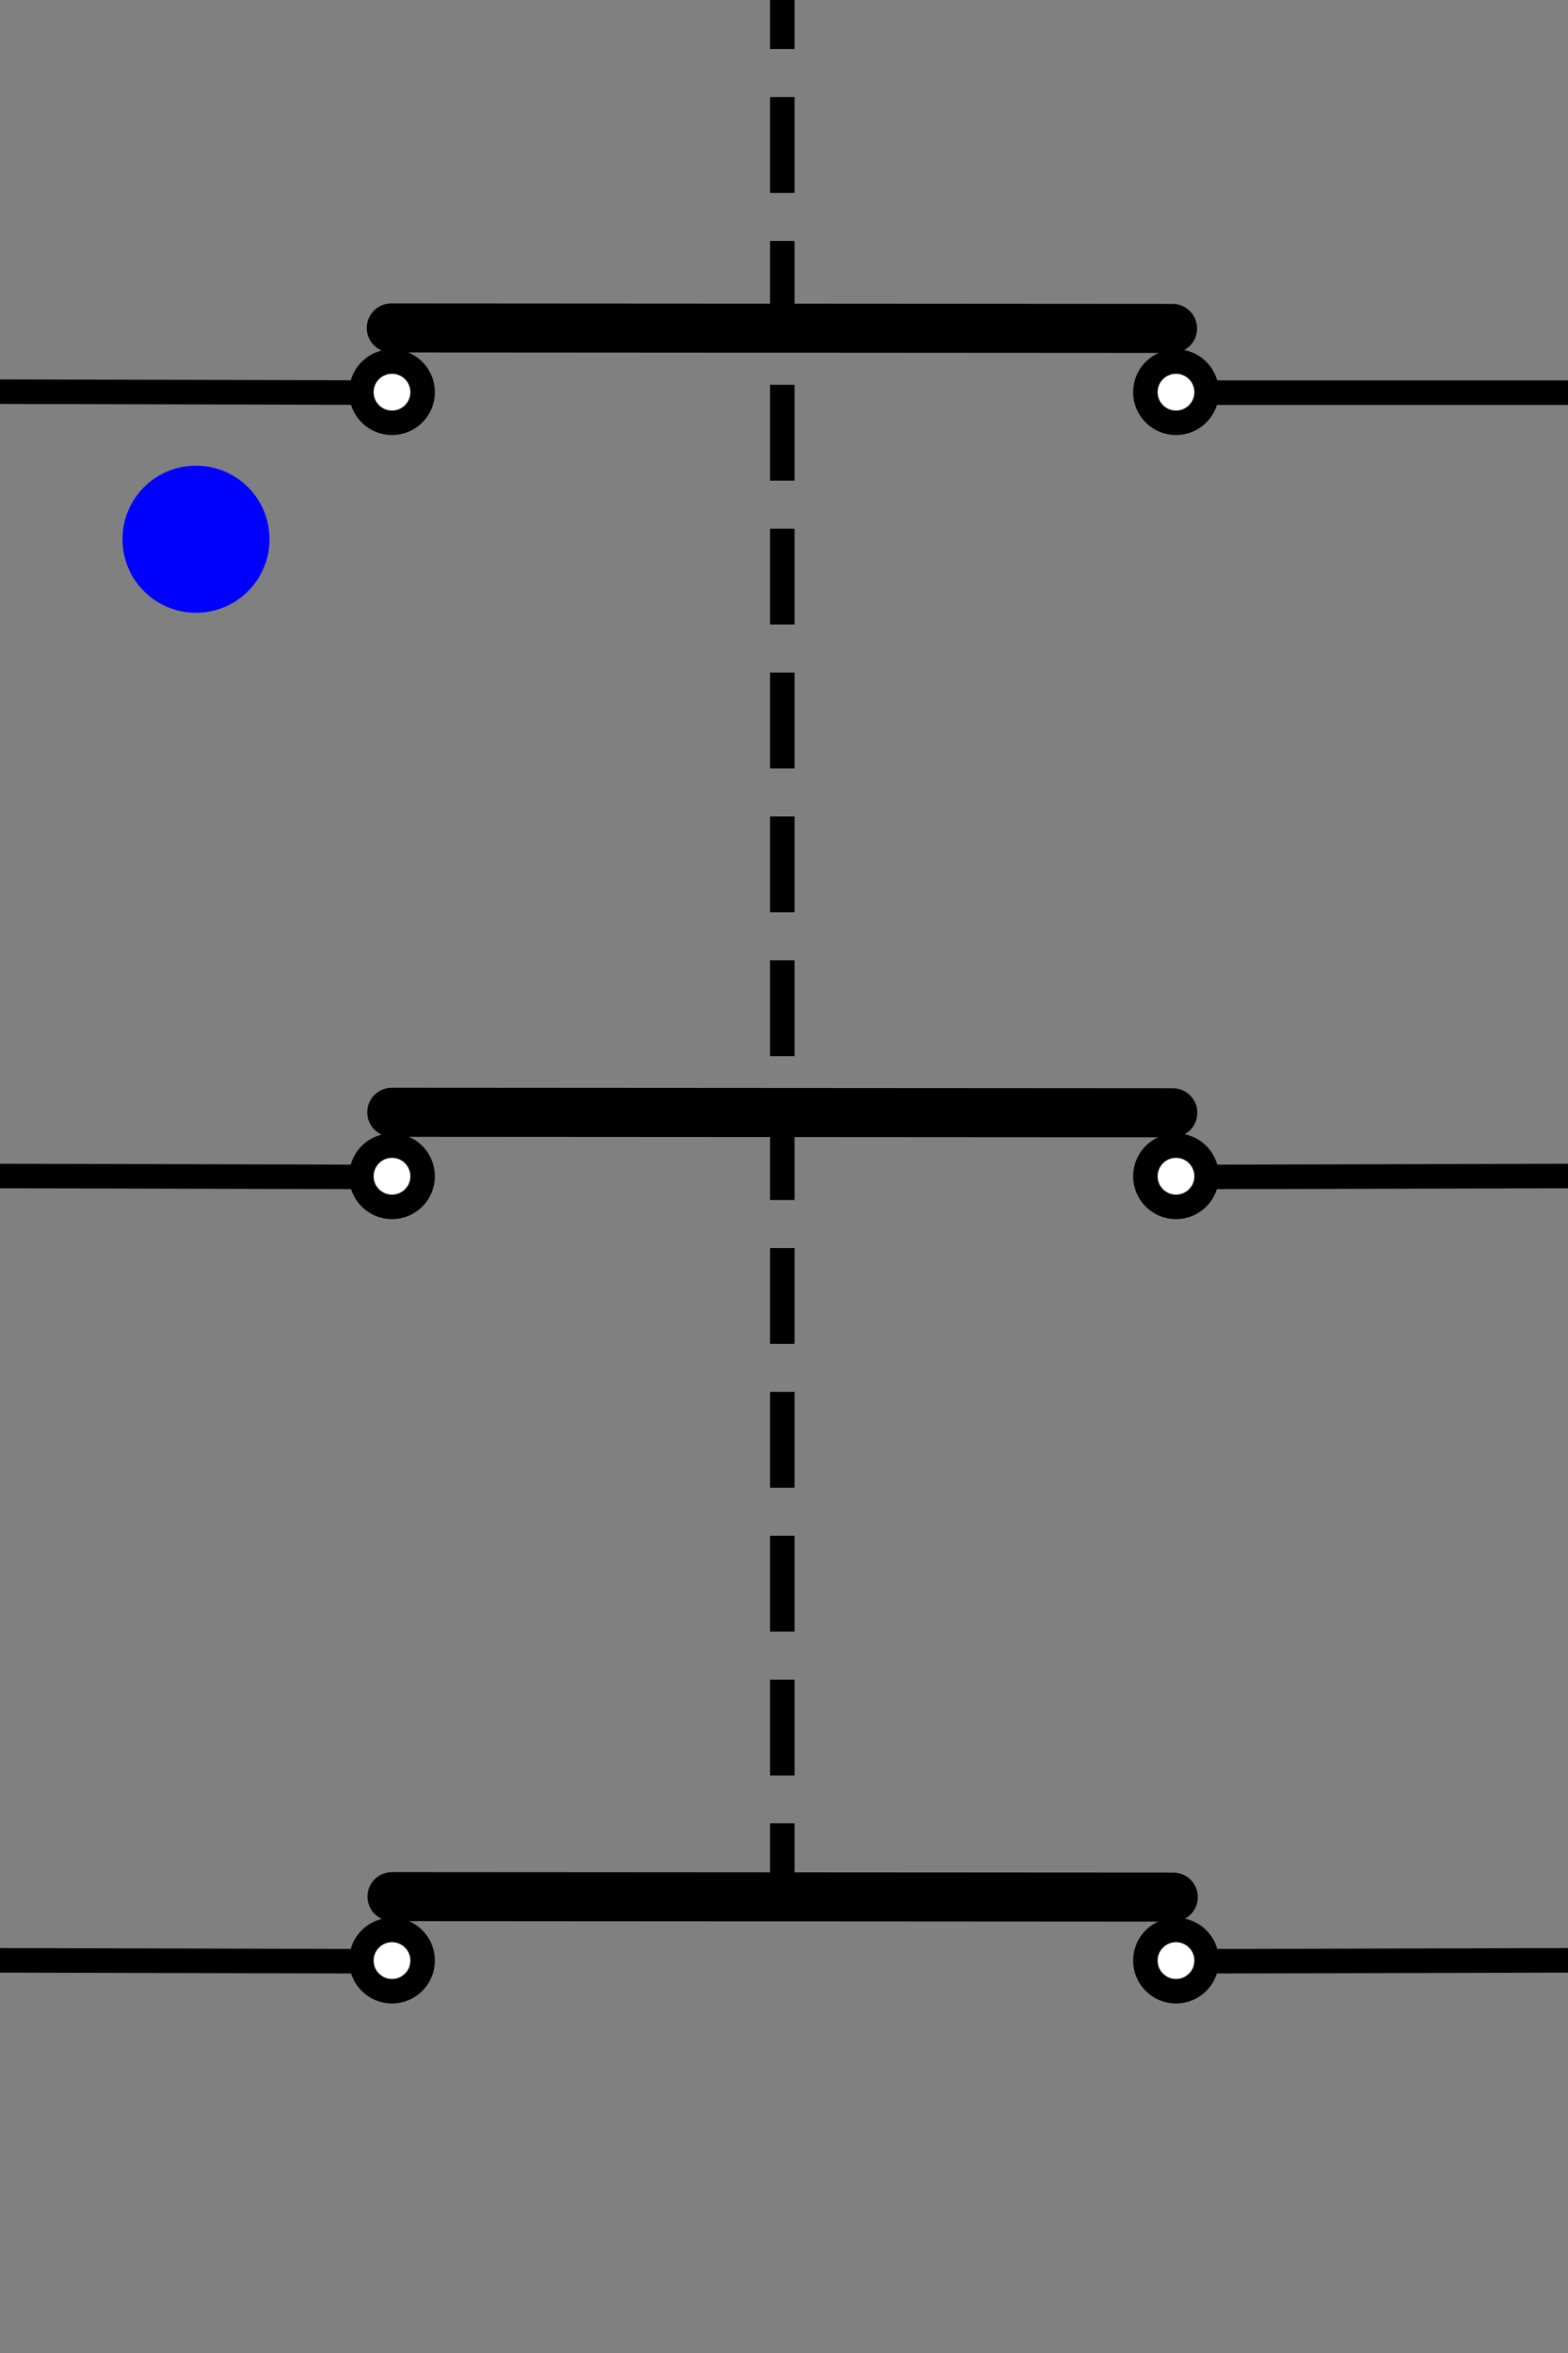 <?xml version="1.0" encoding="UTF-8"?>
<svg id="svg256" xmlns="http://www.w3.org/2000/svg" width="64" height="96" viewBox="0 0 64 96">
  <rect x="0" y="0" width="64" height="96" fill="#808080" stroke="none"/>
  <line x1="64" y1="16.02" x2="48" y2="16.02" style="fill: none; stroke: #000; stroke-miterlimit: 10;"/>
  <line x1="64" y1="47.98" x2="48" y2="48.02" style="fill: none; stroke: #000; stroke-miterlimit: 10;"/>
  <line x1="64" y1="79.98" x2="48" y2="80.02" style="fill: none; stroke: #000; stroke-miterlimit: 10;"/>
  <circle cx="48" cy="16" r="1.25" style="fill: #fff; stroke: #000; stroke-miterlimit: 10;"/>
  <circle cx="48" cy="47.99" r="1.25" style="fill: #fff; stroke: #000; stroke-miterlimit: 10;"/>
  <circle cx="48" cy="79.99" r="1.25" style="fill: #fff; stroke: #000; stroke-miterlimit: 10;"/>
  <line x1="47.86" y1="13.4" x2="15.97" y2="13.38" style="fill: none; stroke: #000; stroke-linecap: round; stroke-miterlimit: 10; stroke-width: 2px;"/>
  <line x1="47.87" y1="45.4" x2="15.99" y2="45.38" style="fill: none; stroke: #000; stroke-linecap: round; stroke-miterlimit: 10; stroke-width: 2px;"/>
  <line x1="47.89" y1="77.4" x2="16" y2="77.38" style="fill: none; stroke: #000; stroke-linecap: round; stroke-miterlimit: 10; stroke-width: 2px;"/>
  <g>
    <rect x="31.43" y="74.39" width="1" height="2"/>
    <path d="M32.43,72.44h-1v-3.91h1v3.91Zm0-5.87h-1v-3.91h1v3.91Zm0-5.87h-1v-3.91h1v3.91Zm0-5.87h-1v-3.91h1v3.91Zm0-5.87h-1v-3.91h1v3.91Zm0-5.87h-1v-3.91h1v3.91Zm0-5.87h-1v-3.91h1v3.91Zm0-5.87h-1v-3.91h1v3.91Zm0-5.87h-1v-3.91h1v3.91Zm0-5.87h-1v-3.91h1v3.91Zm0-5.87h-1v-3.91h1v3.91Zm0-5.87h-1V3.96h1v3.91Z"/>
    <rect x="31.43" width="1" height="2"/>
  </g>
  <line x1="0" y1="15.98" x2="16" y2="16.02" style="fill: none; stroke: #000; stroke-miterlimit: 10;"/>
  <line x1="0" y1="47.98" x2="16" y2="48.02" style="fill: none; stroke: #000; stroke-miterlimit: 10;"/>
  <line x1="0" y1="79.98" x2="16" y2="80.02" style="fill: none; stroke: #000; stroke-miterlimit: 10;"/>
  <circle cx="16" cy="16" r="1.25" style="fill: #fff; stroke: #000; stroke-miterlimit: 10;"/>
  <circle cx="16" cy="47.99" r="1.25" style="fill: #fff; stroke: #000; stroke-miterlimit: 10;"/>
  <circle cx="16" cy="79.99" r="1.25" style="fill: #fff; stroke: #000; stroke-miterlimit: 10;"/>
  <path id="path304" d="M5,22c0,1.66,1.34,3,3,3s3-1.34,3-3c0-1.66-1.34-3-3-3-1.66,0-3,1.34-3,3" style="fill: blue;"/>
</svg>